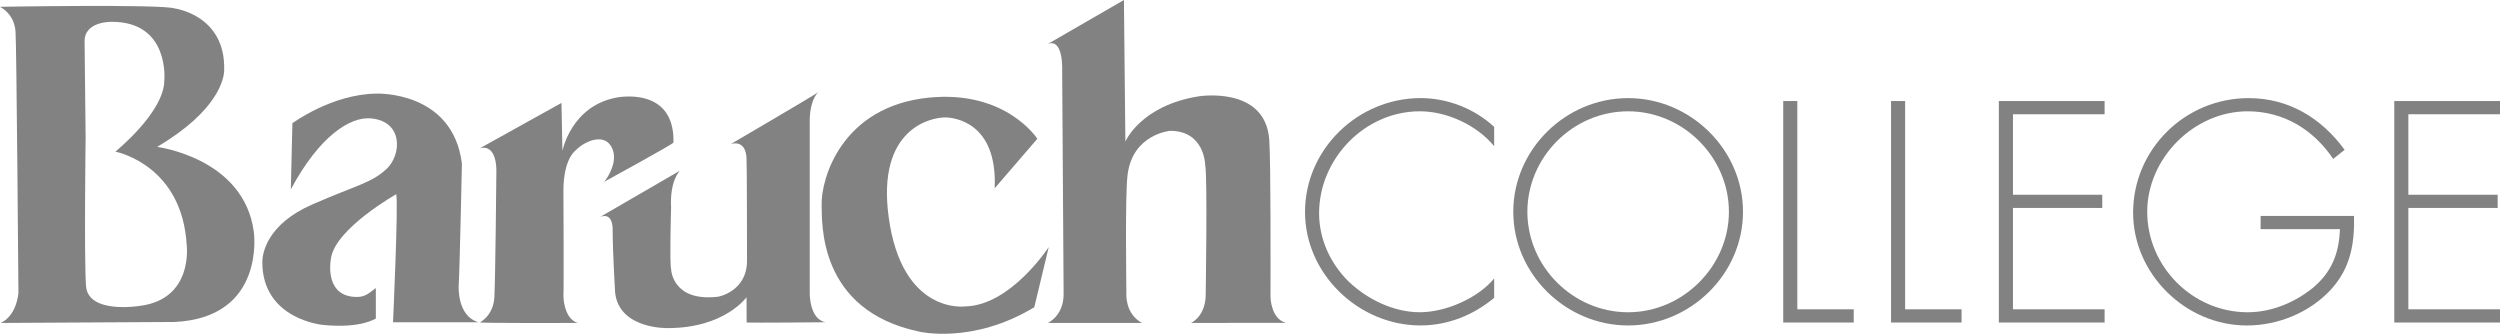 <?xml version="1.0" encoding="utf-8"?>
<!-- Generator: Adobe Illustrator 20.0.0, SVG Export Plug-In . SVG Version: 6.00 Build 0)  -->
<!DOCTYPE svg PUBLIC "-//W3C//DTD SVG 1.1//EN" "http://www.w3.org/Graphics/SVG/1.1/DTD/svg11.dtd">
<svg version="1.1" id="Layer_1" xmlns="http://www.w3.org/2000/svg" xmlns:xlink="http://www.w3.org/1999/xlink" x="0px" y="0px"
	 width="194.255px" height="25.937px" viewBox="0 0 194.255 25.937" style="enable-background:new 0 0 194.255 25.937;"
	 xml:space="preserve">
<path style="fill:#828282;" d="M62.918,22.751V9.219c0.074-1.66,0.683-2.06,0.683-2.06
	c-0.376,0.264-6.799,4.024-6.799,4.024c1.333-0.332,1.204,1.326,1.204,1.326
	c0.038,0.376,0.038,7.748,0.038,7.748c0,2.403-2.24,2.797-2.24,2.797
	c-3.6,0.427-3.659-2.154-3.659-2.154c-0.127-0.52,0-4.764,0-4.764
	c-0.112-2.116,0.681-2.871,0.681-2.871l-6.181,3.582c1.057-0.377,0.96,1.066,0.96,1.066
	c0,1.59,0.188,4.801,0.188,4.801c0.302,2.888,4.098,2.78,4.098,2.78
	c4.421,0,6.116-2.4,6.116-2.4l0.008,1.963c0.416,0.038,6.136-0.017,6.136-0.017
	C62.873,24.804,62.918,22.751,62.918,22.751z"/>
<path style="fill:#828282;" d="M98.722,23.089c0-2.259,0.026-10.527-0.099-12.239
	C98.316,6.651,93.153,7.483,93.153,7.483c-4.537,0.719-5.709,3.516-5.709,3.516
	c0-0.454-0.112-10.999-0.112-10.999l-5.912,3.415c1.248-0.475,1.113,2.139,1.113,2.139
	c0,0.797,0.113,17.31,0.113,17.31c-0.006,1.689-1.226,2.23-1.226,2.23c3.575,0,3.461,0,7.316,0
	c-1.331-0.719-1.215-2.269-1.215-2.269c0-0.951-0.105-7.563,0.091-9.217
	c0.382-3.195,3.312-3.442,3.312-3.442c2.687,0,2.72,2.644,2.72,2.644
	c0.189,0.753,0.039,10.243,0.039,10.243c-0.083,1.589-1.137,2.04-1.137,2.04
	c0.304,0,7.361-0.007,7.361-0.007C98.743,24.755,98.722,23.089,98.722,23.089z"/>
<path style="fill:#828282;" d="M12.204,11.415c4.794-2.826,5.215-5.356,5.215-5.973
	C17.537,1.151,13.545,0.65,13.545,0.65C12.499,0.314,0,0.528,0,0.528
	c1.23,0.681,1.207,1.967,1.207,1.967C1.282,3.023,1.433,22.788,1.433,22.788
	c-0.239,1.93-1.394,2.306-1.394,2.306c0.34,0,13.527-0.076,13.527-0.076
	c7.107-0.337,6.159-6.991,6.159-6.991C18.967,12.258,12.204,11.415,12.204,11.415z M10.844,23.77
	c0,0-4,0.658-4.16-1.548C6.531,20.017,6.653,10.682,6.653,10.682L6.573,3.25
	C6.531,1.623,8.695,1.695,8.695,1.695c4.509,0,4.073,4.541,4.073,4.541c0,2.478-3.784,5.527-3.784,5.527
	l-0.031,0.013l0.027,0.007c0.355,0.085,5.177,1.199,5.528,7.265
	C14.509,19.048,15.048,23.261,10.844,23.77z"/>
<path style="fill:#828282;" d="M44.729,11.688c0.639-0.693,2.421-1.562,2.921,0.064
	c0.107,0.366,0.066,0.862-0.103,1.298c-0.282,0.751-0.612,1.081-0.612,1.081s5.392-2.948,5.395-3.055
	c0.108-4.425-4.403-3.499-4.403-3.499c-3.555,0.646-4.226,4.15-4.226,4.15L43.627,7.998l-6.331,3.517
	c1.354-0.336,1.273,1.774,1.273,1.774c0,0.376-0.077,8.392-0.157,9.814
	c-0.08,1.427-1.116,1.943-1.116,1.943c0.04,0.077,7.597,0.047,7.597,0.047
	c-1.091-0.323-1.114-2.065-1.114-2.065c0.039-0.381,0-8.204,0-8.204
	C43.778,12.313,44.729,11.688,44.729,11.688z"/>
<path style="fill:#828282;" d="M35.639,22.238c0.082-1.255,0.252-9.53,0.252-9.53
	c-0.713-5.686-6.649-5.434-6.649-5.434c-3.467,0.041-6.522,2.301-6.522,2.301l-0.122,5.14
	c2.213-4.138,4.597-5.643,6.185-5.518c2.576,0.199,2.425,2.842,1.253,3.929
	c-1.17,1.088-2.215,1.214-5.767,2.759c-3.554,1.545-3.887,3.846-3.887,4.473
	c0,4.48,4.723,4.89,4.723,4.89c2.966,0.293,4.099-0.503,4.099-0.503
	c0-0.26-0.002-2.368-0.002-2.368c-0.579,0.463-0.889,0.697-1.463,0.697
	c-2.379,0-2.139-2.429-2.007-3.092c0.447-2.293,5.058-4.892,5.058-4.892
	c0.167,0.838-0.252,9.95-0.252,9.95h6.648C35.513,24.58,35.639,22.238,35.639,22.238z"/>
<path style="fill:#828282;" d="M74.978,23.81c0,0-4.885,0.665-5.924-6.927c-0.949-6.928,3.314-7.759,4.382-7.759
	c0.595,0,4.089,0.295,3.851,5.507l3.317-3.848c0,0-2.429-3.791-8.41-3.199
	c-6.823,0.676-8.41,6.335-8.351,8.349c0.04,1.367-0.299,8.174,7.58,9.835
	c0,0,4.147,1.006,8.944-1.896l1.124-4.678C81.491,19.194,78.531,23.752,74.978,23.81z"/>
<path style="fill:#828282;" d="M101.402,16.476c0,4.819,4.176,8.812,8.97,8.812c2.121,0,4.109-0.796,5.728-2.146
	v-1.507c-1.278,1.553-3.79,2.627-5.774,2.627c-2.033,0-4.086-1.004-5.523-2.375
	c-1.439-1.415-2.307-3.308-2.307-5.318c0-4.223,3.538-7.921,7.83-7.921
	c2.123,0,4.453,1.095,5.774,2.715v-1.505c-1.53-1.415-3.629-2.236-5.706-2.236
	C105.51,7.623,101.402,11.594,101.402,16.476z"/>
<path style="fill:#828282;" d="M126.509,7.623c-4.861,0-8.924,3.992-8.924,8.833c0,4.839,4.085,8.833,8.924,8.833
	c4.84,0,8.926-3.993,8.926-8.833C135.434,11.616,131.349,7.623,126.509,7.623z M126.509,24.263
	c-4.291,0-7.829-3.56-7.829-7.807c0-4.245,3.537-7.807,7.829-7.807c4.269,0,7.831,3.562,7.831,7.807
	C134.339,20.678,130.778,24.263,126.509,24.263z"/>
<polygon style="fill:#828282;" points="139.656,7.85 138.561,7.85 138.561,25.061 144.039,25.061 144.039,24.034 
	139.656,24.034 "/>
<polygon style="fill:#828282;" points="148.033,7.85 146.938,7.85 146.938,25.061 152.417,25.061 152.417,24.034 
	148.033,24.034 "/>
<polygon style="fill:#828282;" points="155.314,25.061 163.532,25.061 163.532,24.034 156.412,24.034 156.412,16.158 
	163.351,16.158 163.351,15.132 156.412,15.132 156.412,8.878 163.532,8.878 163.532,7.85 155.314,7.85 
	"/>
<path style="fill:#828282;" d="M175.653,17.803h6.165c-0.071,1.871-0.616,3.31-2.102,4.565
	c-1.414,1.141-3.218,1.895-5.066,1.895c-4.292,0-7.807-3.56-7.807-7.807
	c0-4.131,3.606-7.807,7.807-7.807c2.784,0,5.112,1.417,6.641,3.698l0.892-0.705
	c-1.804-2.467-4.336-4.018-7.466-4.018c-4.928,0-8.97,3.971-8.97,8.901
	c0,4.749,4.063,8.765,8.835,8.765c2.421,0,4.884-1.003,6.528-2.783
	c1.53-1.667,1.851-3.561,1.805-5.73h-7.26V17.803z"/>
<polygon style="fill:#828282;" points="194.255,8.878 194.255,7.85 186.04,7.85 186.04,25.061 194.255,25.061 
	194.255,24.034 187.135,24.034 187.135,16.158 194.074,16.158 194.074,15.132 187.135,15.132 187.135,8.878 
	"/>
</svg>
